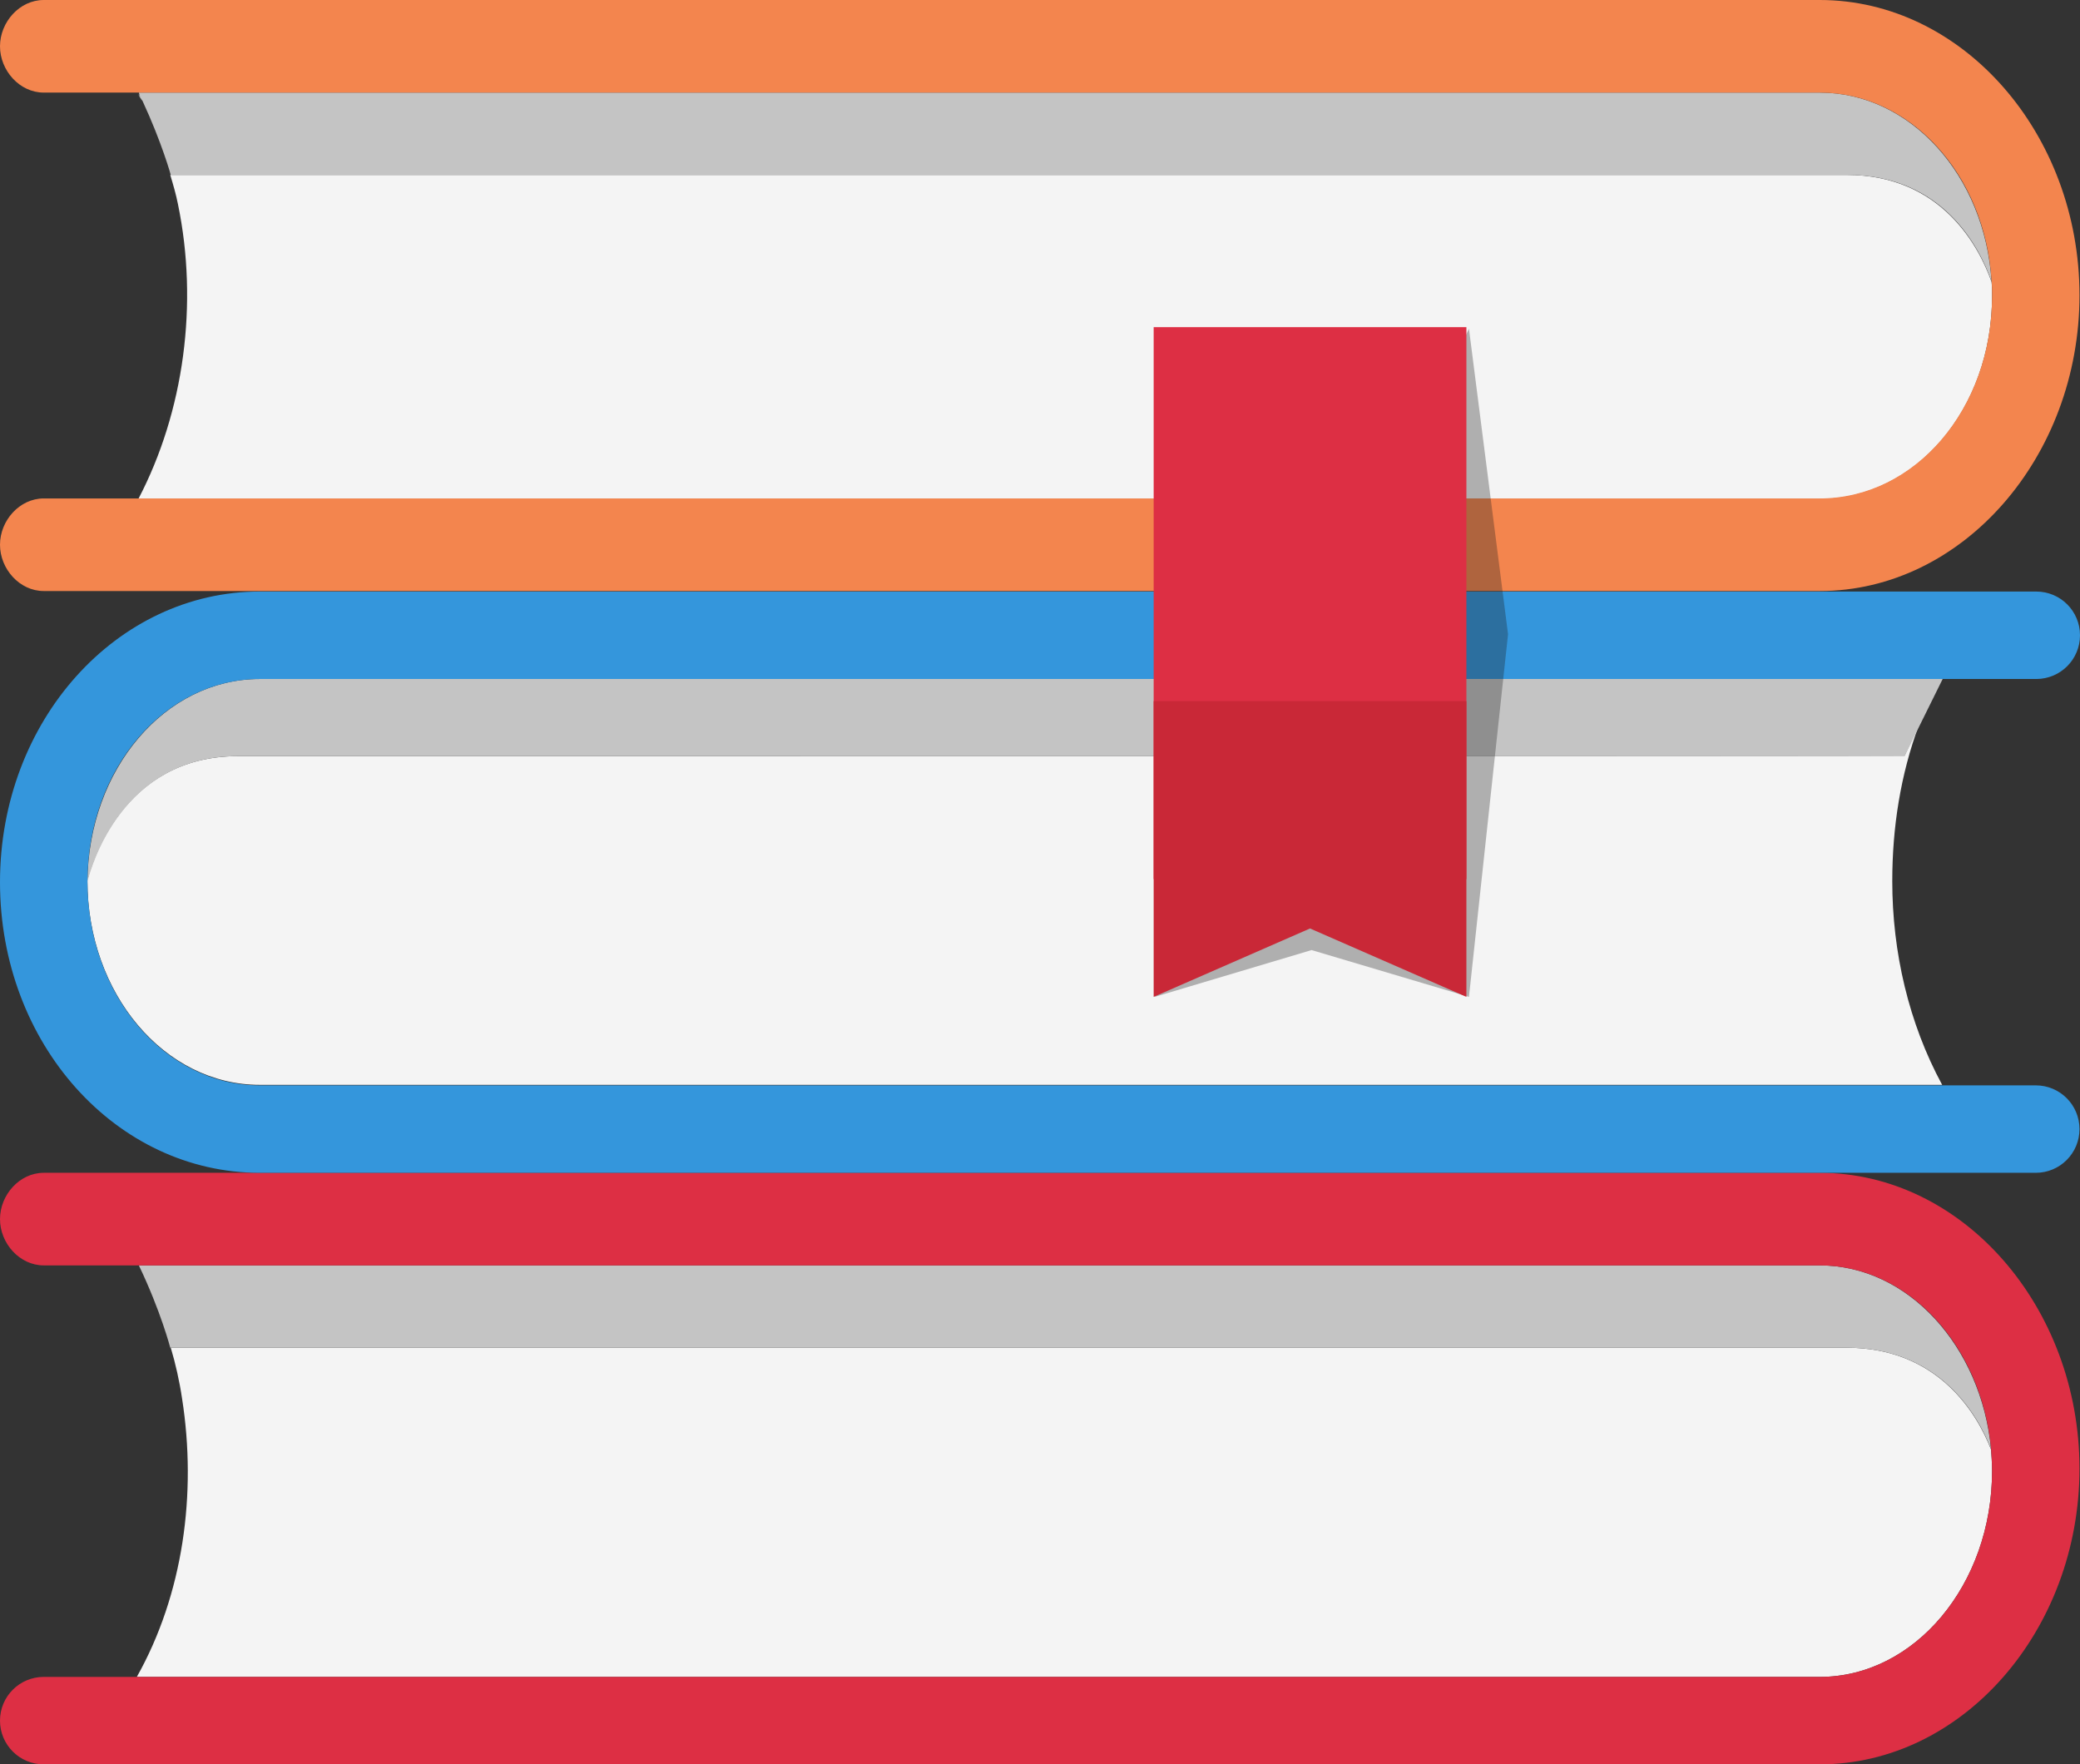 <?xml version="1.0" encoding="UTF-8" standalone="no"?>
<!-- Generator: Adobe Illustrator 19.0.0, SVG Export Plug-In . SVG Version: 6.00 Build 0)  -->

<svg
   xmlns:dc="http://purl.org/dc/elements/1.1/"
   xmlns:cc="http://creativecommons.org/ns#"
   xmlns:rdf="http://www.w3.org/1999/02/22-rdf-syntax-ns#"
   xmlns:svg="http://www.w3.org/2000/svg"
   xmlns="http://www.w3.org/2000/svg"
   xmlns:sodipodi="http://sodipodi.sourceforge.net/DTD/sodipodi-0.dtd"
   xmlns:inkscape="http://www.inkscape.org/namespaces/inkscape"
   version="1.1"
   id="Layer_1"
   x="0px"
   y="0px"
   viewBox="0 0 404.4 343"
   xml:space="preserve"
   sodipodi:docname="opacapp_simple.svg"
   width="404.4"
   height="343"
   inkscape:version="0.92.1 r"><rect x="0" y="0" width="404.4" height="343" fill="#333333" stroke="none"/><defs
     id="defs26" /><sodipodi:namedview
     pagecolor="#ffffff"
     bordercolor="#666666"
     borderopacity="1"
     objecttolerance="10"
     gridtolerance="10"
     guidetolerance="10"
     inkscape:pageopacity="0"
     inkscape:pageshadow="2"
     inkscape:window-width="1916"
     inkscape:window-height="969"
     id="namedview24"
     showgrid="false"
     fit-margin-top="0"
     fit-margin-left="0"
     fit-margin-right="0"
     fit-margin-bottom="0"
     inkscape:zoom="1.3037281"
     inkscape:cx="194.63421"
     inkscape:cy="229.26157"
     inkscape:window-x="1920"
     inkscape:window-y="90"
     inkscape:window-maximized="0"
     inkscape:current-layer="Layer_1" /><style
     type="text/css"
     id="style2">
	.st0{fill:#F4F4F4;}
	.st1{fill:#C4C4C4;}
	.st2{fill:#DD2F44;}
	.st3{fill:#3496DC;}
	.st4{fill:#F3854E;}
	.st5{opacity:0.32;fill:#1E1E1E;}
	.st6{fill:#C92837;}
</style><path
     style="fill:#f4f4f4"
     inkscape:connector-curvature="0"
     d="m 387.3,286 c 0,-1.5 -0.1,-2.8 -0.2,-4.2 C 384.5,275.1 377,262 359,262 c -23.9,0 -320.8,0 -325.8,0 0.9,3 1.7,6.5 2.2,9.9 2.9,18.5 0.2,38.1 -8.8,54.1 h 327.2 c 18.5,0 33.5,-18 33.5,-40 z"
     class="st0"
     id="XMLID_158_" /><path
     style="fill:#c4c4c4"
     inkscape:connector-curvature="0"
     d="M 387.1,281.7 C 385.2,261.8 371,246 353.8,246 H 27 c 4.3,9 6.1,16 6.1,16 0,0 0,0 0.1,0 5.1,0 301.9,0 325.8,0 18,0 25.5,13 28.1,19.7 z"
     class="st1"
     id="XMLID_157_" /><path
     style="fill:#dd2f44"
     inkscape:connector-curvature="0"
     d="M 353.8,228 H 8.5 c -4.7,0 -8.5,4.3 -8.5,9 0,4.7 3.8,9 8.5,9 H 27 353.8 c 17.2,0 31.4,15.6 33.3,35.5 0.1,1.5 0.2,3 0.2,4.5 0,22 -15,40 -33.5,40 H 26.6 8.5 c -4.7,0 -8.5,3.8 -8.5,8.5 0,4.7 3.8,8.5 8.5,8.5 h 345.3 c 27.8,0 50.5,-26.1 50.5,-57.5 0,-31.4 -22.7,-57.5 -50.5,-57.5 z"
     class="st2"
     id="XMLID_156_" /><path
     id="XMLID_154_"
     class="st0"
     d="m 46.2,147 c -22.5,0 -28.5,21.3 -29.2,24.1 0,0.1 0,0 0,0.1 0,22 15,39.7 33.5,39.7 h 327.1 c -6.5,-12 -9.7,-25.8 -9.7,-39.6 0,-10.4 1.6,-20.7 5.2,-30.4 l -2.8,6 c 0,0.1 -300,0.1 -324.1,0.1 z"
     inkscape:connector-curvature="0"
     style="fill:#f4f4f4" /><path
     id="XMLID_150_"
     class="st1"
     d="m 50.5,132 c -18.4,0 -33.3,17.5 -33.5,39.4 0.7,-2.8 6.7,-24.4 29.2,-24.4 24.1,0 324.1,0 324.1,0 l 2.8,-5.7 4.6,-9.3 z"
     inkscape:connector-curvature="0"
     style="fill:#c4c4c4" /><path
     id="XMLID_149_"
     class="st3"
     d="M 395.8,211 H 377.5 50.5 C 32,211 17,193.3 17,171.3 c 0,-0.1 0,0.1 0,0 C 17.1,149.4 32.1,132 50.5,132 h 327.2 18.2 c 4.7,0 8.5,-3.8 8.5,-8.5 0,-4.7 -3.8,-8.5 -8.5,-8.5 H 50.5 C 22.7,115 0,140.1 0,171.5 0,202.9 22.6,228 50.5,228 h 345.3 c 4.7,0 8.5,-3.8 8.5,-8.5 0,-4.7 -3.8,-8.5 -8.5,-8.5 z"
     inkscape:connector-curvature="0"
     style="fill:#3496dc" /><path
     id="XMLID_148_"
     class="st0"
     d="m 26.9,18.3 c 0.2,0.5 0.5,0.9 0.7,1.4 -0.2,-0.5 -0.4,-1 -0.7,-1.4 z"
     inkscape:connector-curvature="0"
     style="fill:#f4f4f4" /><path
     id="XMLID_146_"
     class="st0"
     d="m 387.3,57.6 c 0,-1 0,-1.9 -0.1,-2.8 C 384.9,48.3 377.7,34 359,34 335.1,34 37.3,34 33.1,34 c 0.6,2 1.1,3.7 1.5,5.7 4,19.3 1.2,40.3 -7.7,57.3 h 326.9 c 18.5,0 33.5,-17.4 33.5,-39.4 z"
     inkscape:connector-curvature="0"
     style="fill:#f4f4f4" /><path
     id="XMLID_145_"
     class="st1"
     d="M 387.2,54.7 C 385.9,34.1 371.4,18 353.8,18 H 27 c 0.2,1 0.4,1.2 0.7,1.6 3.8,8.2 5.5,14.4 5.5,14.4 0,0 0,0 0,0 4.1,0 301.9,0 325.9,0 18.7,0 25.8,14.2 28.1,20.7 z"
     inkscape:connector-curvature="0"
     style="fill:#c4c4c4" /><path
     id="XMLID_144_"
     class="st4"
     d="M 353.8,0 H 8.5 C 3.8,0 0,4.3 0,9 c 0,4.7 3.8,9 8.5,9 H 26.9 27 353.8 c 17.6,0 32.1,15.9 33.4,36.5 0.1,1 0.1,2 0.1,3 0,22 -15,39.4 -33.5,39.4 H 27 8.5 c -4.7,0 -8.5,4.3 -8.5,9 0,4.7 3.8,9 8.5,9 h 345.3 c 27.8,0 50.5,-26.1 50.5,-57.5 C 404.3,26 381.6,0 353.8,0 Z"
     inkscape:connector-curvature="0"
     style="fill:#f3854e" /><path
     style="opacity:0.32;fill:#1e1e1e"
     d="m 285.6,193.8 7.6,-70.5 -7.6,-59.4 -61.1,129.9 30.5,-9.1 z"
     id="XMLID_143_"
     inkscape:connector-curvature="0" /><path
     style="fill:#dd2f44"
     d="M 255,170.9 H 224.3 V 63.6 h 60.8 v 107.3 z"
     id="XMLID_142_"
     inkscape:connector-curvature="0" /><path
     style="fill:#c92837"
     d="m 285.1,193.8 -30.4,-13.3 -30.4,13.3 v -57.5 h 60.8 z"
     id="XMLID_140_"
     inkscape:connector-curvature="0" /></svg>